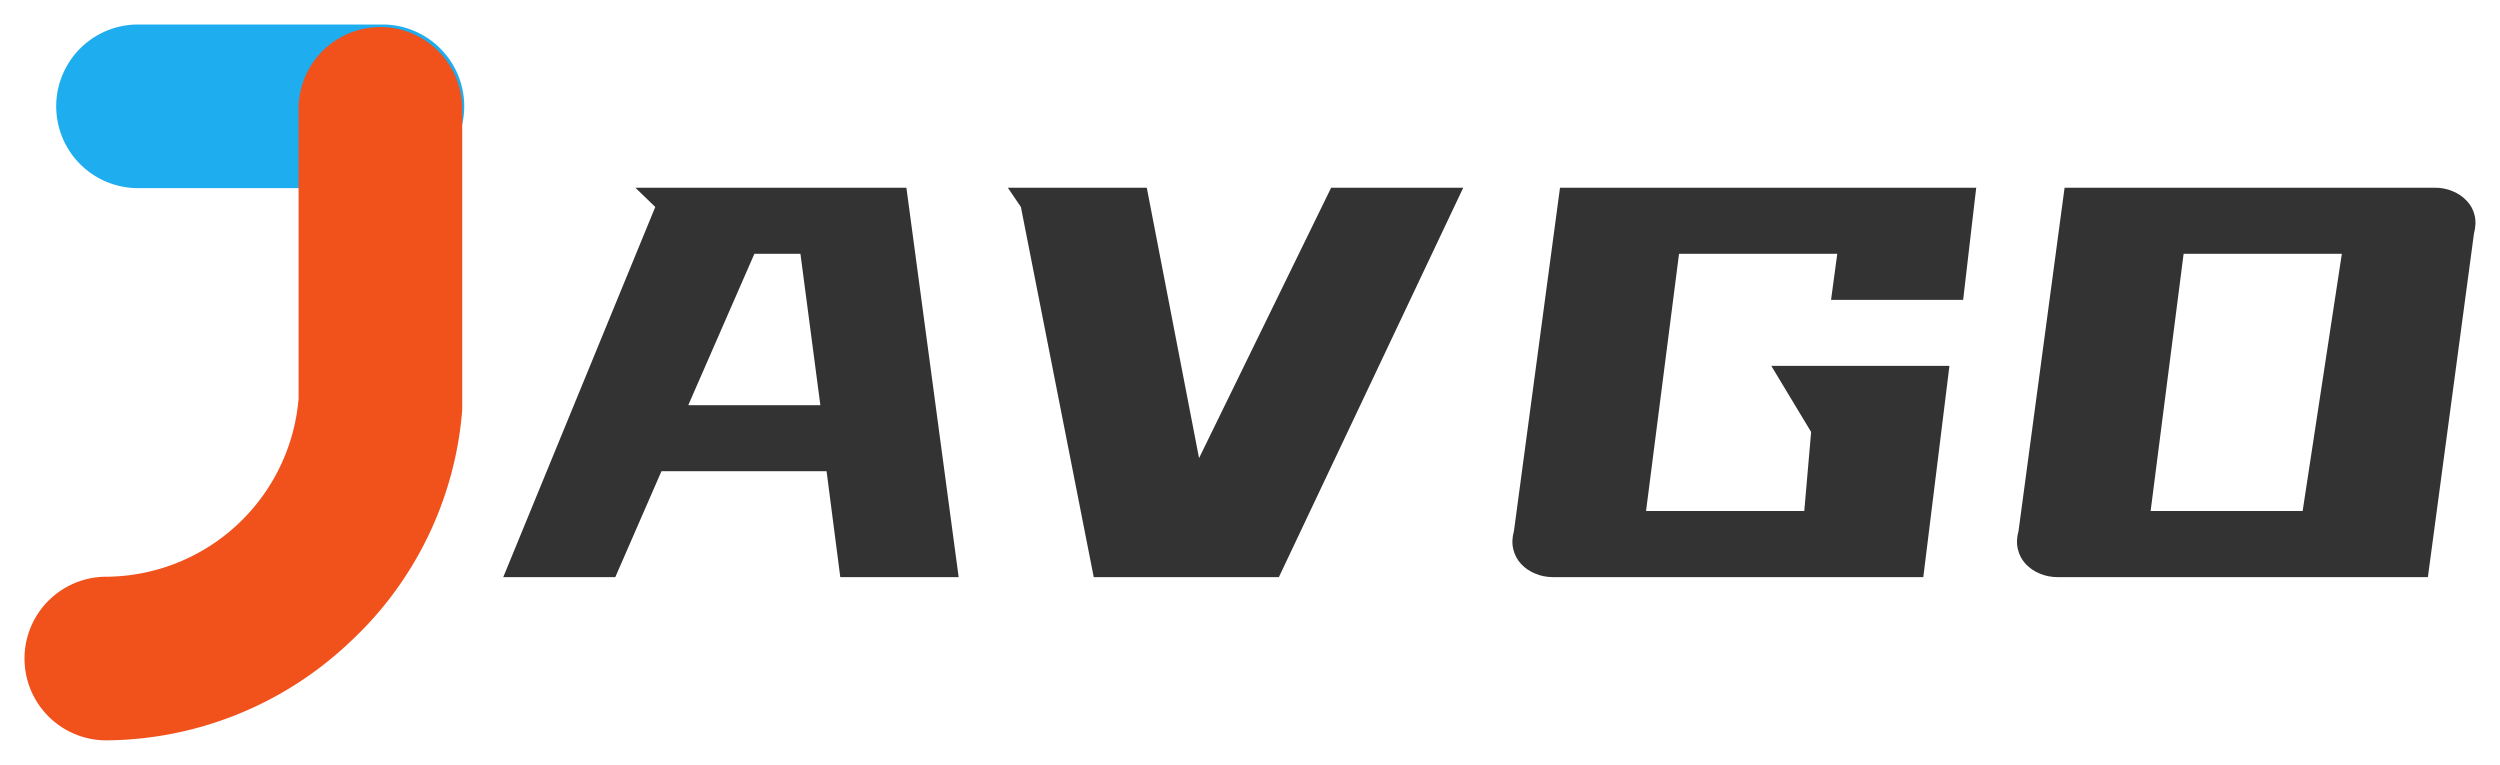 <svg xmlns="http://www.w3.org/2000/svg" xmlns:xlink="http://www.w3.org/1999/xlink" version="1.0" x="0" y="0" width="2400" height="734.281" viewBox="73.385 95.441 193.23 59.119" preserveAspectRatio="xMidYMid meet" color-interpolation-filters="sRGB"><g><defs><linearGradient id="92" x1="0%" y1="0%" x2="100%" y2="0%"><stop offset="0%" stop-color="#fa71cd"></stop> <stop offset="100%" stop-color="#9b59b6"></stop></linearGradient><linearGradient id="93" x1="0%" y1="0%" x2="100%" y2="0%"><stop offset="0%" stop-color="#f9d423"></stop> <stop offset="100%" stop-color="#f83600"></stop></linearGradient><linearGradient id="94" x1="0%" y1="0%" x2="100%" y2="0%"><stop offset="0%" stop-color="#0064d2"></stop> <stop offset="100%" stop-color="#1cb0f6"></stop></linearGradient><linearGradient id="95" x1="0%" y1="0%" x2="100%" y2="0%"><stop offset="0%" stop-color="#f00978"></stop> <stop offset="100%" stop-color="#3f51b1"></stop></linearGradient><linearGradient id="96" x1="0%" y1="0%" x2="100%" y2="0%"><stop offset="0%" stop-color="#7873f5"></stop> <stop offset="100%" stop-color="#ec77ab"></stop></linearGradient><linearGradient id="97" x1="0%" y1="0%" x2="100%" y2="0%"><stop offset="0%" stop-color="#f9d423"></stop> <stop offset="100%" stop-color="#e14fad"></stop></linearGradient><linearGradient id="98" x1="0%" y1="0%" x2="100%" y2="0%"><stop offset="0%" stop-color="#009efd"></stop> <stop offset="100%" stop-color="#2af598"></stop></linearGradient><linearGradient id="99" x1="0%" y1="0%" x2="100%" y2="0%"><stop offset="0%" stop-color="#ffcc00"></stop> <stop offset="100%" stop-color="#00b140"></stop></linearGradient><linearGradient id="100" x1="0%" y1="0%" x2="100%" y2="0%"><stop offset="0%" stop-color="#d51007"></stop> <stop offset="100%" stop-color="#ff8177"></stop></linearGradient><linearGradient id="102" x1="0%" y1="0%" x2="100%" y2="0%"><stop offset="0%" stop-color="#a2b6df"></stop> <stop offset="100%" stop-color="#0c3483"></stop></linearGradient><linearGradient id="103" x1="0%" y1="0%" x2="100%" y2="0%"><stop offset="0%" stop-color="#7ac5d8"></stop> <stop offset="100%" stop-color="#eea2a2"></stop></linearGradient><linearGradient id="104" x1="0%" y1="0%" x2="100%" y2="0%"><stop offset="0%" stop-color="#00ecbc"></stop> <stop offset="100%" stop-color="#007adf"></stop></linearGradient><linearGradient id="105" x1="0%" y1="0%" x2="100%" y2="0%"><stop offset="0%" stop-color="#b88746"></stop> <stop offset="100%" stop-color="#fdf5a6"></stop></linearGradient></defs><g fill="#333333" class="iconlinesvg-g iconlinesvg" transform="translate(75.279,97.335)"><g class="tp-name"><g transform="translate(0, 0)"><g><g class="imagesvg"><g><rect fill="#333333" fill-opacity="0" stroke-width="2" x="0" y="0" width="33.989" height="55.33" class="image-rect"></rect> <svg x="0" y="0" width="33.989" height="55.33" filtersec="colorsb567785461" class="image-svg-svg primary" style="overflow: visible;"><svg xmlns="http://www.w3.org/2000/svg" viewBox="0 0 8.6 14"><path d="M7 3.2H2.22a1.6 1.6 0 0 1 0-3.2H7a1.6 1.6 0 1 1 0 3.2z" fill="#1eadef"></path><path d="M1.6 14a1.6 1.6 0 0 1 0-3.2 3.8 3.8 0 0 0 3.76-3.48V1.65a1.6 1.6 0 0 1 3.2 0v5.89a6.93 6.93 0 0 1-2.21 4.55A7 7 0 0 1 1.6 14zm3.76-6.72z" fill="#f1511b"></path></svg></svg> </g></g></g></g><g transform="translate(37, 12.616)"><g fill="#333333" transform="scale(1)"><path d="M12.50-33.29L33.45-33.29L37.49-3.19L28.34-3.19L27.28-11.38L14.52-11.38L10.95-3.19L2.29-3.19L14.04-31.80L12.50-33.29ZM25.26-28.18L21.70-28.18L16.59-16.48L26.80-16.48L25.26-28.18Z" transform="translate(-2.287, 33.288)"></path></g></g><g transform="translate(76, 12.616)"><g fill="#333333" transform="scale(1)"><path d="M23.08-3.19L8.77-3.19L3.14-31.80L2.13-33.29L12.87-33.29L16.91-12.39L27.12-33.29L37.33-33.29L23.08-3.19Z" transform="translate(-2.127, 33.288)"></path></g></g><g transform="translate(115, 12.616)"><g fill="#333333" transform="scale(1)"><path d="M38.23-33.29L37.22-24.62L27.01-24.62L27.49-28.18L15.26-28.18L12.71-8.30L24.94-8.30L25.47-14.41L22.39-19.52L36.16-19.52L34.14-3.19L5.53-3.19Q4.79-3.19 4.15-3.46Q3.51-3.72 3.06-4.20Q2.61-4.68 2.45-5.34Q2.29-6.01 2.50-6.75L2.50-6.75L6.06-33.29L38.23-33.29Z" transform="translate(-2.378, 33.288)"></path></g></g><g transform="translate(154, 12.616)"><g fill="#333333" transform="scale(1)"><path d="M6.06-33.29L34.67-33.29Q35.42-33.29 36.05-33.02Q36.69-32.76 37.14-32.28Q37.60-31.80 37.75-31.16Q37.91-30.52 37.70-29.73L37.70-29.73L34.14-3.19L5.53-3.19Q4.79-3.19 4.15-3.46Q3.51-3.72 3.06-4.20Q2.61-4.68 2.45-5.34Q2.29-6.01 2.50-6.75L2.50-6.75L6.06-33.29ZM27.49-28.18L15.26-28.18L12.71-8.30L24.46-8.30L27.49-28.18Z" transform="translate(-2.378, 33.288)"></path></g></g></g> </g><defs v-gra="od"></defs></g></svg>